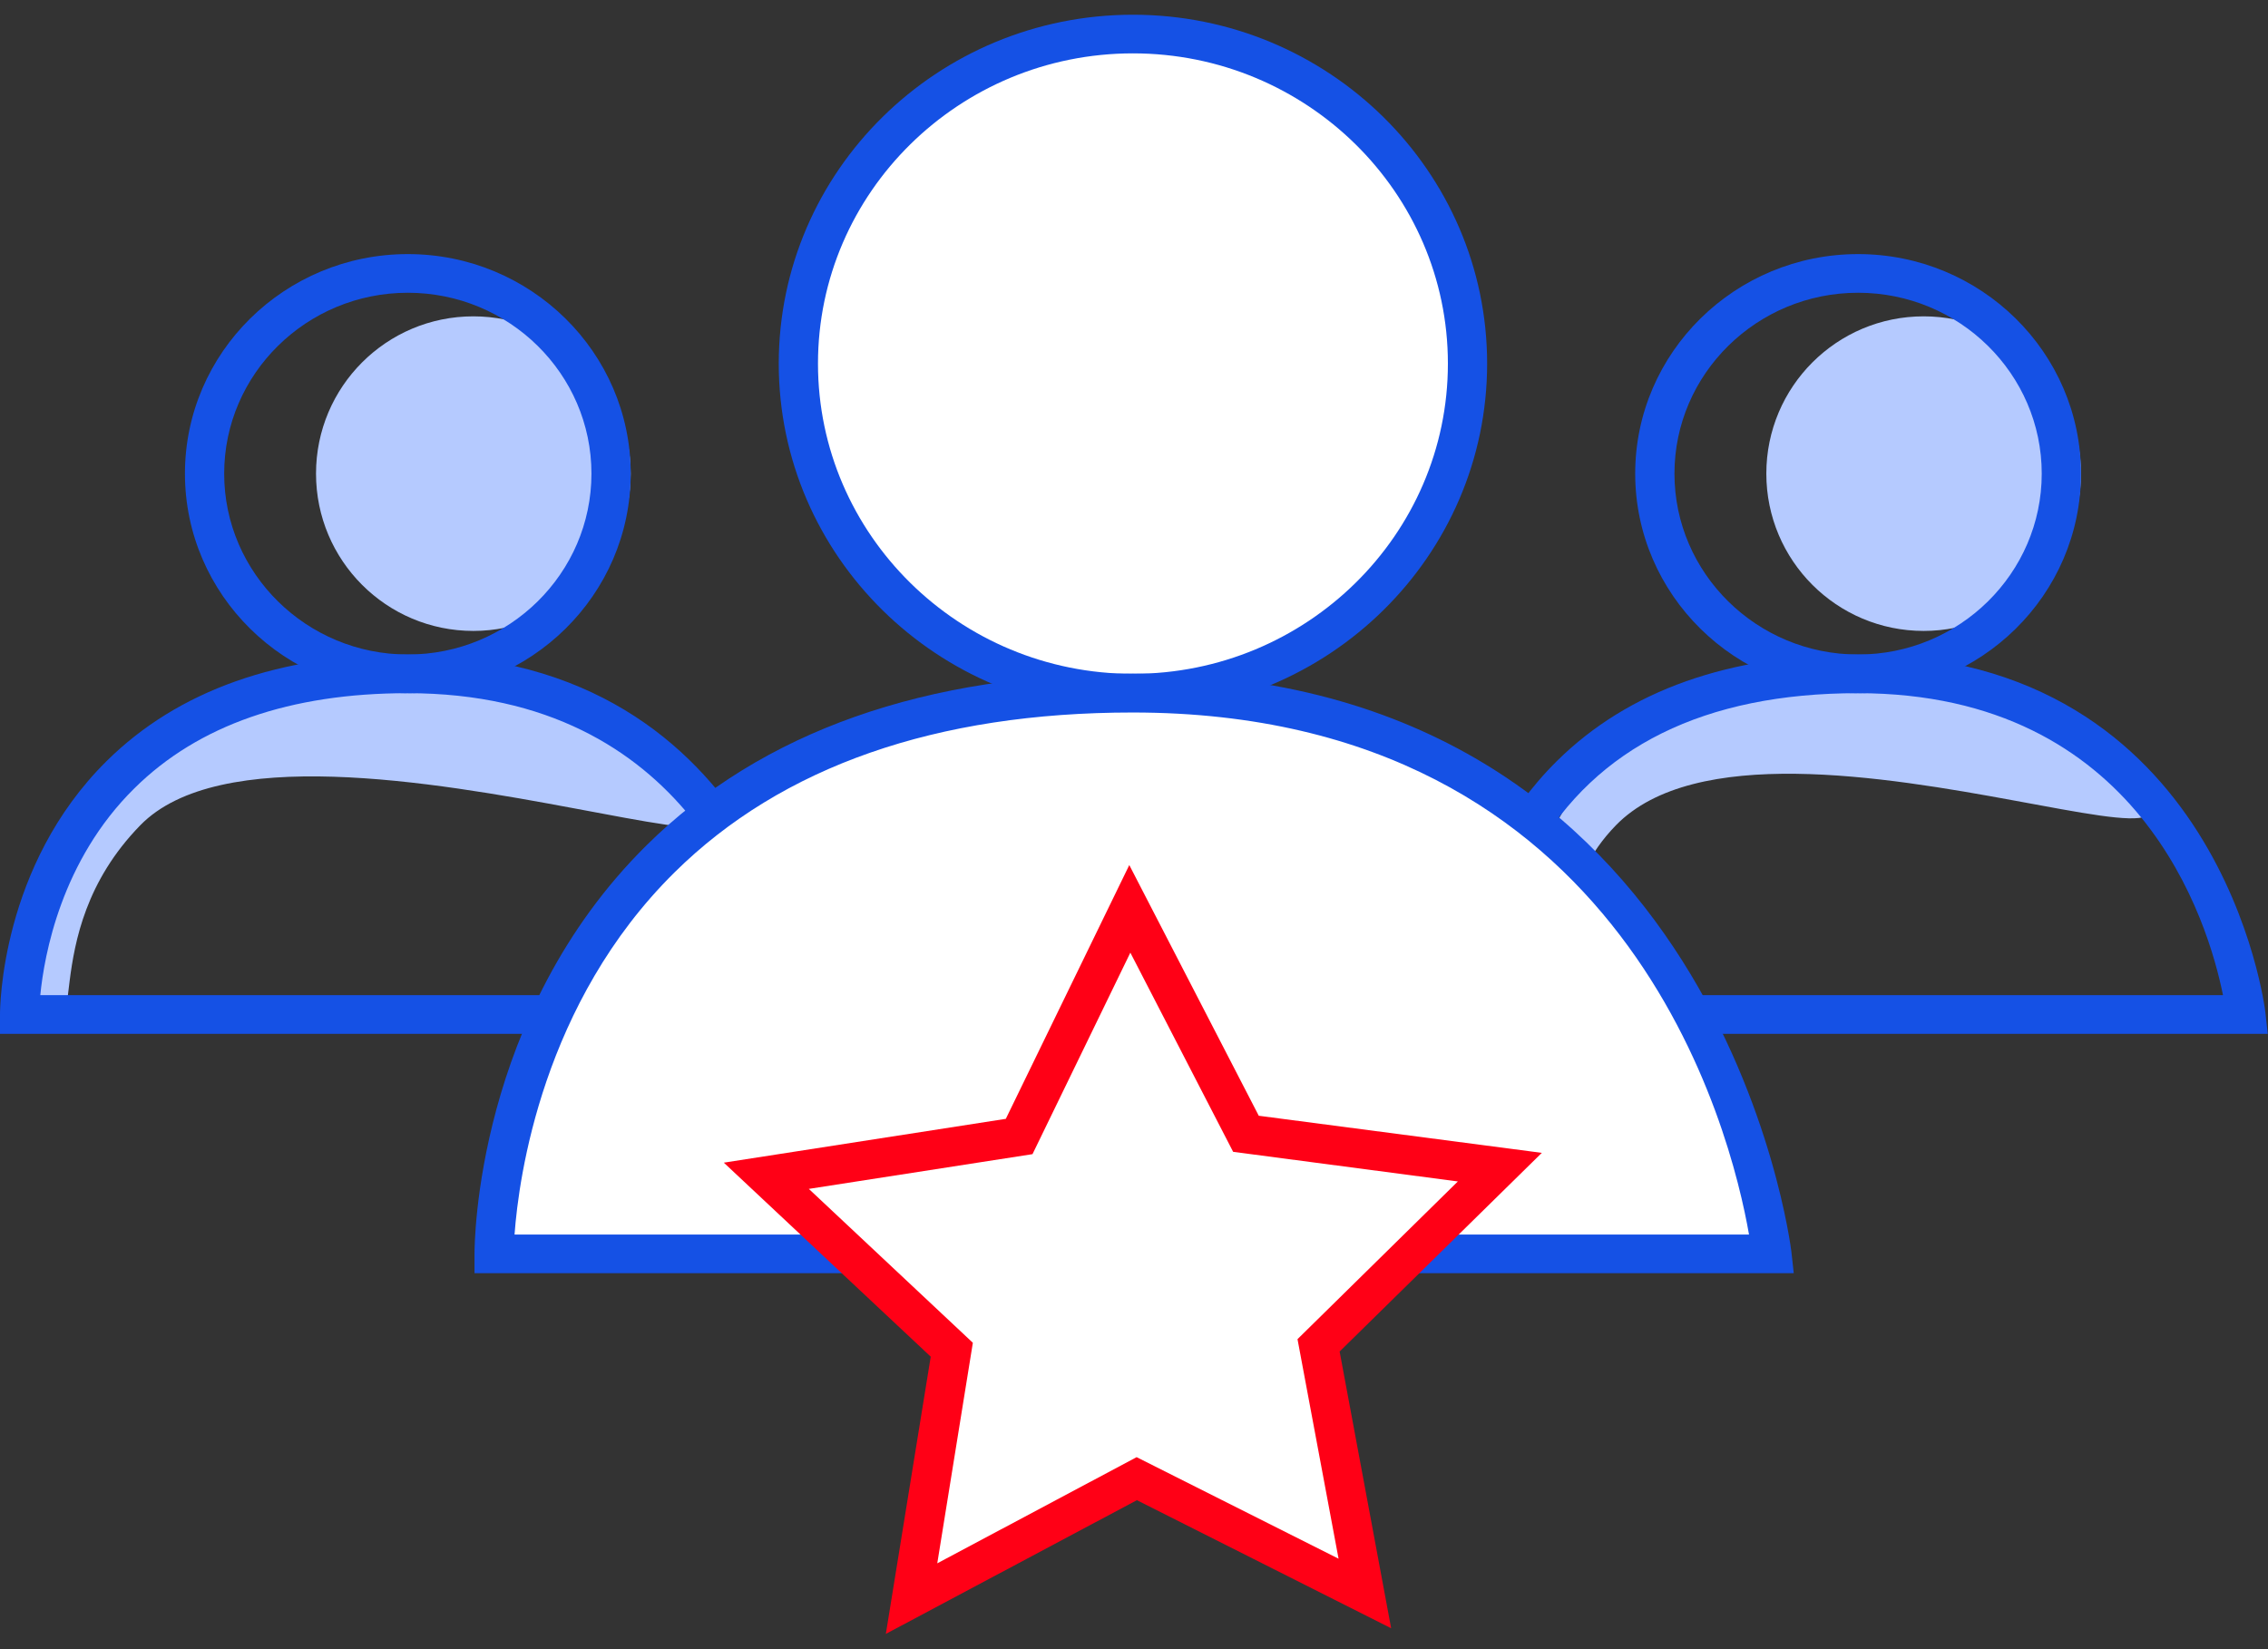 <svg width="77" height="56" viewBox="0 0 77 56" fill="none" xmlns="http://www.w3.org/2000/svg">
<rect x="0" y="0" width="77" height="56" fill="#333333" stroke="none"/>
<g clip-path="url(#clip0_1_10545)">
<path d="M16.07 21.424C19.02 21.424 21.411 19.033 21.411 16.083C21.411 13.133 19.02 10.742 16.07 10.742C13.12 10.742 10.729 13.133 10.729 16.083C10.729 19.033 13.12 21.424 16.07 21.424Z" fill="#B5CAFF"/>
<path d="M65.309 21.424C68.259 21.424 70.65 19.033 70.65 16.083C70.65 13.133 68.259 10.742 65.309 10.742C62.359 10.742 59.968 13.133 59.968 16.083C59.968 19.033 62.359 21.424 65.309 21.424Z" fill="#B5CAFF"/>
<path fill-rule="evenodd" clip-rule="evenodd" d="M53.811 26.486C51.6 29.102 51.324 33.32 53.376 35.078C55.428 36.837 51.173 31.815 54.859 28.026C60.188 22.558 80.641 32.34 69.984 24.798C66.68 22.462 57.399 22.225 53.811 26.486Z" fill="#B5CAFF"/>
<path fill-rule="evenodd" clip-rule="evenodd" d="M3.712 26.486C1.501 29.102 -0.853 32.681 1.199 34.44C3.251 36.198 1.066 31.815 4.76 28.026C10.089 22.558 33.775 33.049 19.885 24.798C16.404 22.733 7.3 22.225 3.712 26.486Z" fill="#B5CAFF"/>
<path d="M13.846 23.538C9.672 23.538 6.279 20.195 6.279 16.083C6.279 11.971 9.672 8.628 13.846 8.628C18.02 8.628 21.413 11.971 21.413 16.083C21.413 20.195 18.02 23.538 13.846 23.538ZM13.846 9.941C10.409 9.941 7.611 12.697 7.611 16.083C7.611 19.469 10.409 22.225 13.846 22.225C17.283 22.225 20.08 19.469 20.08 16.083C20.08 12.697 17.283 9.941 13.846 9.941Z" fill="#1551E5"/>
<path d="M27.763 35.105H0V34.449C0 34.247 0.018 29.4 3.624 25.839C6.048 23.442 9.485 22.225 13.837 22.225C26.182 22.225 27.665 34.256 27.674 34.379L27.754 35.105H27.763ZM1.377 33.792H26.235C25.738 31.325 23.42 23.538 13.837 23.538C9.849 23.538 6.732 24.623 4.565 26.766C2.078 29.216 1.501 32.436 1.368 33.792H1.377Z" fill="#1551E5"/>
<path d="M63.083 23.538C58.909 23.538 55.516 20.195 55.516 16.083C55.516 11.971 58.909 8.628 63.083 8.628C67.257 8.628 70.65 11.971 70.65 16.083C70.65 20.195 67.257 23.538 63.083 23.538ZM63.083 9.941C59.646 9.941 56.849 12.697 56.849 16.083C56.849 19.469 59.646 22.225 63.083 22.225C66.52 22.225 69.318 19.469 69.318 16.083C69.318 12.697 66.52 9.941 63.083 9.941Z" fill="#1551E5"/>
<path d="M77 35.105H49.237V34.449C49.237 34.247 49.255 29.4 52.861 25.839C55.285 23.442 58.722 22.225 63.074 22.225C75.419 22.225 76.902 34.256 76.911 34.379L76.991 35.105H77ZM50.614 33.792H75.472C74.975 31.325 72.657 23.538 63.074 23.538C57.879 23.538 54.193 25.358 52.133 28.945C51.031 30.861 50.703 32.812 50.605 33.792H50.614Z" fill="#1551E5"/>
<path d="M38.464 23.538C44.737 23.538 49.823 18.527 49.823 12.347C49.823 6.167 44.737 1.156 38.464 1.156C32.191 1.156 27.105 6.167 27.105 12.347C27.105 18.527 32.191 23.538 38.464 23.538Z" fill="white"/>
<path d="M38.464 24.194C31.83 24.194 26.439 18.883 26.439 12.347C26.439 5.811 31.83 0.5 38.464 0.5C45.098 0.5 50.489 5.811 50.489 12.347C50.489 18.883 45.098 24.194 38.464 24.194ZM38.464 1.812C32.567 1.812 27.771 6.537 27.771 12.347C27.771 18.157 32.567 22.881 38.464 22.881C44.361 22.881 49.157 18.157 49.157 12.347C49.157 6.537 44.361 1.812 38.464 1.812Z" fill="#1551E5"/>
<path fill-rule="evenodd" clip-rule="evenodd" d="M60.152 42.577H16.777C16.777 42.577 16.706 23.538 38.464 23.538C58.039 23.538 60.152 42.577 60.152 42.577Z" fill="white"/>
<path d="M60.898 43.233H16.11V42.577C16.11 42.244 16.146 34.44 21.954 28.7C25.862 24.833 31.422 22.873 38.465 22.873C58.403 22.873 60.792 42.306 60.818 42.498L60.898 43.224V43.233ZM17.469 41.921H59.38C58.776 38.456 55.277 24.194 38.456 24.194C31.786 24.194 26.546 26.023 22.905 29.619C18.42 34.046 17.611 39.969 17.469 41.921Z" fill="#1551E5"/>
<path fill-rule="evenodd" clip-rule="evenodd" d="M42.301 38.5L50.916 39.628L44.761 45.683L46.333 54.109L38.589 50.207L30.942 54.284L32.31 45.823L26.013 39.917L34.601 38.587L38.358 30.861L42.301 38.5Z" fill="white"/>
<path d="M30.072 55.5L31.599 46.068L24.574 39.48L34.148 37.992L38.34 29.374L42.736 37.887L52.346 39.147L45.481 45.893L47.23 55.29L38.598 50.941L30.072 55.483V55.5ZM27.452 40.363L33.029 45.596L31.821 53.085L38.589 49.48L45.445 52.928L44.051 45.473L49.495 40.118L41.866 39.112L38.376 32.349L35.054 39.191L27.452 40.372V40.363Z" fill="#FF0016"/>
</g>
<defs>
<clipPath id="clip0_1_10545">
<rect width="77" height="55" fill="white" transform="translate(0 0.5)"/>
</clipPath>
</defs>
</svg>
